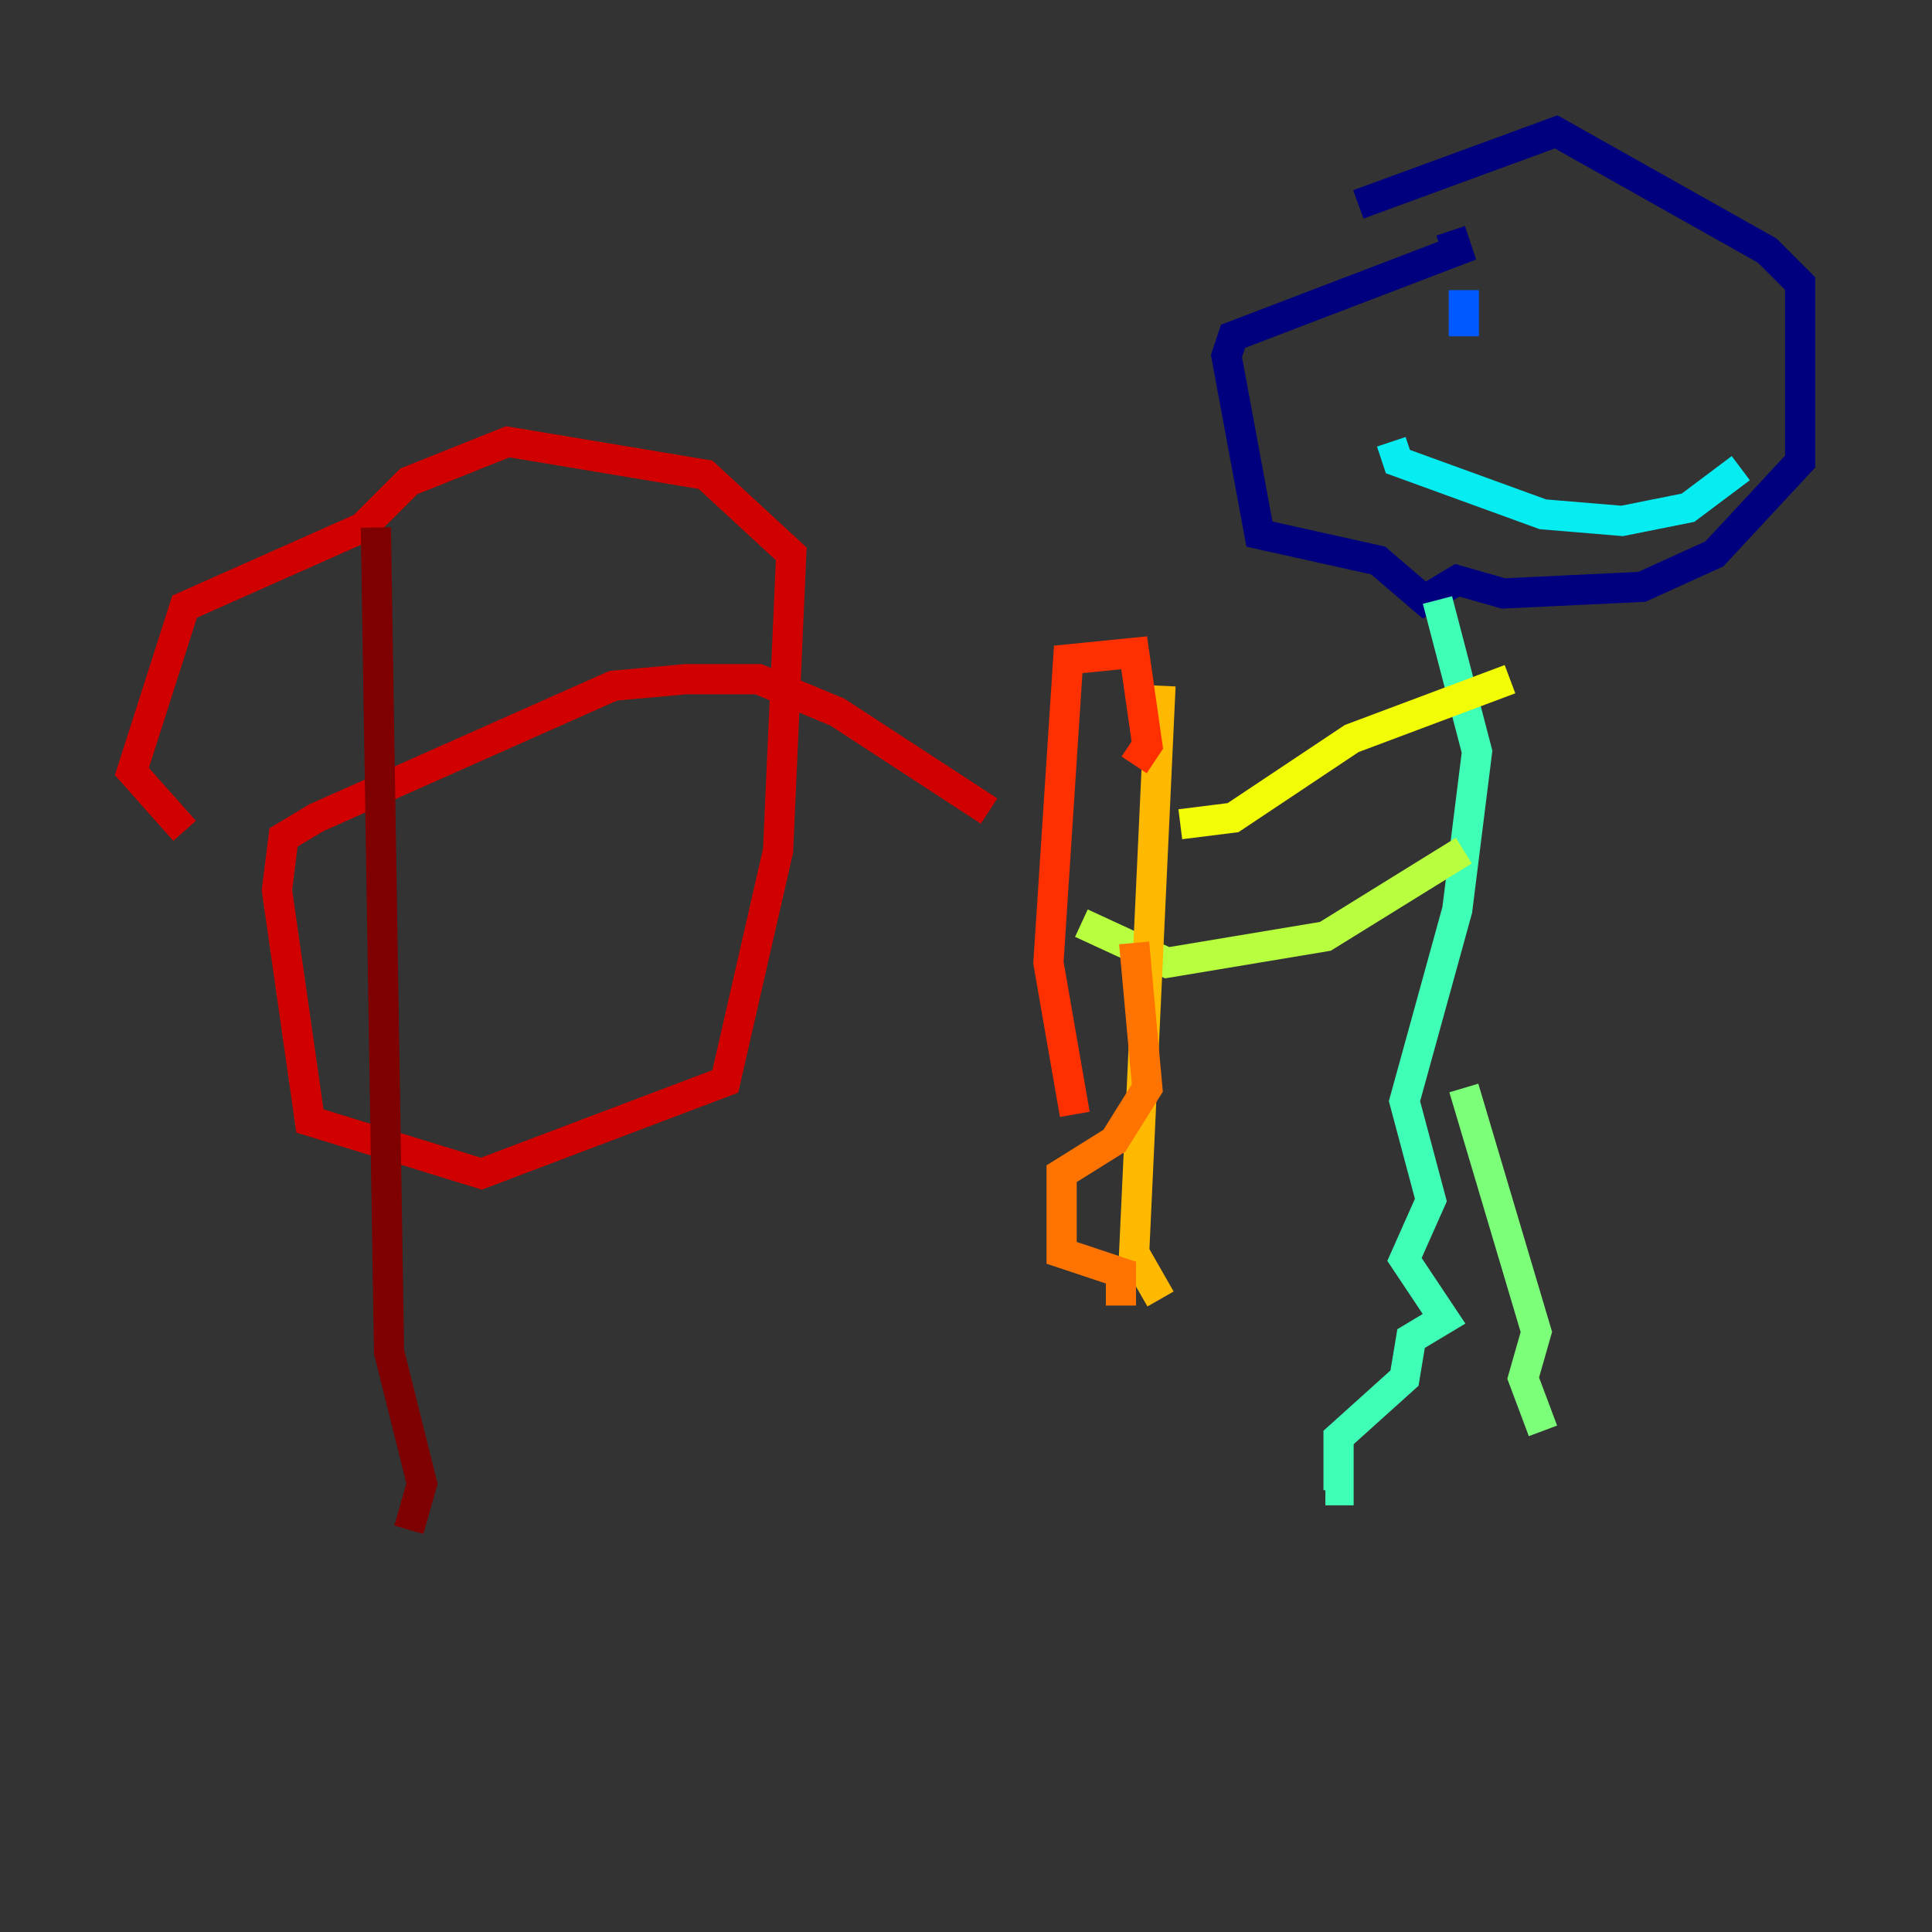 <?xml version="1.0" encoding="utf-8" ?>
<svg baseProfile="tiny" height="128" version="1.2" viewBox="0,0,128,128" width="128" xmlns="http://www.w3.org/2000/svg" xmlns:ev="http://www.w3.org/2001/xml-events" xmlns:xlink="http://www.w3.org/1999/xlink"><rect x="0" y="0" width="128" height="128" fill="#333333" stroke="none"/><defs /><polyline fill="none" points="96.109,15.29 96.546,16.601 81.693,22.28 81.256,23.59 83.44,35.386 91.304,37.133 94.362,39.754 96.546,38.444 99.604,39.317 108.778,38.88 113.584,36.696 119.263,30.58 119.263,18.785 117.079,16.601 103.099,8.737 89.993,13.543" stroke="#00007f" stroke-width="2" /><polyline fill="none" points="95.672,22.28 95.672,22.28" stroke="#0000d1" stroke-width="2" /><polyline fill="none" points="109.652,24.027 109.652,24.027" stroke="#0010ff" stroke-width="2" /><polyline fill="none" points="96.983,19.222 96.983,22.28" stroke="#0058ff" stroke-width="2" /><polyline fill="none" points="108.341,20.969 108.341,20.969" stroke="#00a4ff" stroke-width="2" /><polyline fill="none" points="92.177,29.27 92.614,30.58 102.225,34.075 107.468,34.512 111.836,33.638 115.331,31.017" stroke="#05ecf1" stroke-width="2" /><polyline fill="none" points="95.236,39.754 97.857,49.802 96.546,60.287 93.051,72.956 94.799,79.508 93.051,83.44 95.672,87.372 93.488,88.683 93.051,91.304 88.683,95.236 88.683,98.73 87.809,98.73" stroke="#3fffb7" stroke-width="2" /><polyline fill="none" points="96.983,72.082 101.788,88.246 100.915,91.304 102.225,94.799" stroke="#7cff79" stroke-width="2" /><polyline fill="none" points="96.983,56.355 87.809,62.034 77.324,63.782 71.645,61.16" stroke="#b7ff3f" stroke-width="2" /><polyline fill="none" points="100.041,44.997 89.556,48.928 81.693,54.171 78.198,54.608" stroke="#f1fc05" stroke-width="2" /><polyline fill="none" points="76.887,45.433 75.14,83.003 76.887,86.061" stroke="#ffb900" stroke-width="2" /><polyline fill="none" points="74.266,86.498 74.266,84.314 70.335,83.003 70.335,77.761 73.829,75.577 76.014,72.082 75.14,62.471" stroke="#ff7300" stroke-width="2" /><polyline fill="none" points="71.208,73.829 69.461,63.782 70.771,43.686 75.14,43.249 76.014,49.365 75.14,50.676" stroke="#ff3000" stroke-width="2" /><polyline fill="none" points="65.529,53.734 55.481,47.181 50.239,44.997 45.433,44.997 40.628,45.433 20.969,54.171 18.785,55.481 18.348,58.976 20.532,74.266 31.891,77.761 48.055,71.645 51.55,56.355 52.423,36.696 46.744,31.454 33.638,29.27 27.085,31.891 24.027,34.949 12.232,40.191 8.737,51.113 12.232,55.044" stroke="#d10000" stroke-width="2" /><polyline fill="none" points="24.901,34.949 25.775,89.556 27.959,98.293 27.085,101.352" stroke="#7f0000" stroke-width="2" /></svg>
